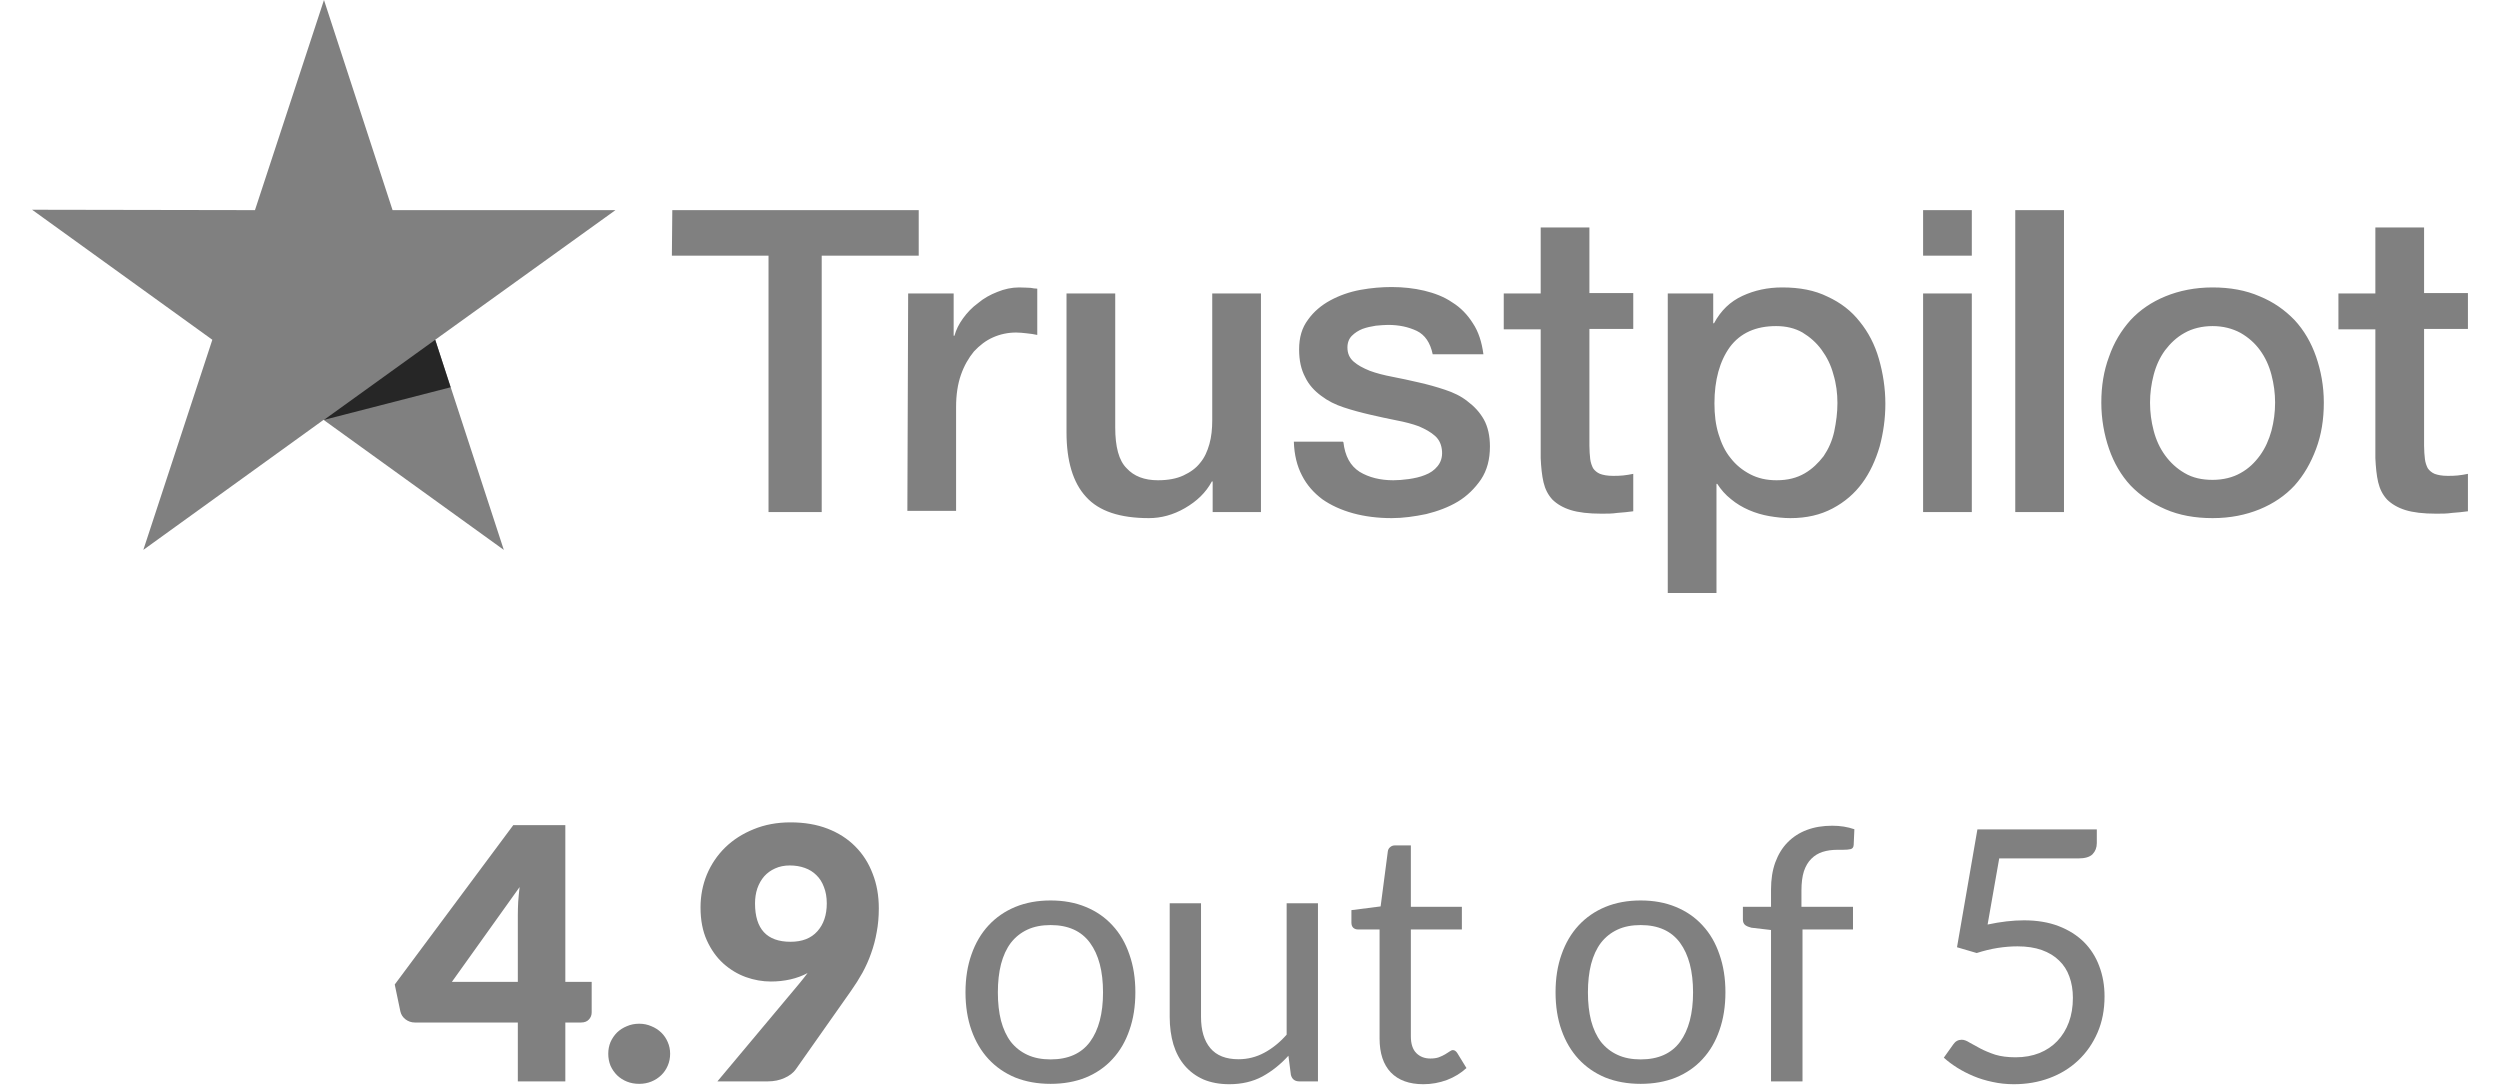 <svg width="76" height="33" viewBox="0 0 76 33" fill="none" xmlns="http://www.w3.org/2000/svg">
<path d="M20.438 6.389H27.929V7.772H24.98V15.567H23.363V7.772H20.425L20.438 6.389ZM27.608 8.922H28.991V10.207H29.015C29.065 10.023 29.151 9.852 29.274 9.681C29.398 9.509 29.546 9.35 29.731 9.216C29.904 9.069 30.101 8.959 30.323 8.873C30.533 8.787 30.756 8.738 30.978 8.738C31.15 8.738 31.274 8.751 31.335 8.751C31.397 8.763 31.471 8.775 31.533 8.775V10.182C31.434 10.158 31.323 10.146 31.212 10.133C31.101 10.121 31.002 10.109 30.891 10.109C30.644 10.109 30.41 10.158 30.188 10.256C29.966 10.354 29.78 10.501 29.608 10.684C29.447 10.88 29.311 11.113 29.213 11.394C29.114 11.675 29.065 12.006 29.065 12.373V15.53H27.584L27.608 8.922ZM38.321 15.567H36.865V14.637H36.84C36.655 14.98 36.383 15.237 36.025 15.445C35.667 15.653 35.297 15.751 34.927 15.751C34.051 15.751 33.409 15.543 33.014 15.102C32.619 14.674 32.422 14.013 32.422 13.144V8.922H33.903V12.997C33.903 13.585 34.014 14.001 34.248 14.233C34.47 14.478 34.791 14.6 35.199 14.6C35.507 14.6 35.766 14.552 35.976 14.454C36.186 14.356 36.359 14.233 36.482 14.074C36.618 13.915 36.704 13.719 36.766 13.499C36.828 13.279 36.852 13.034 36.852 12.777V8.922H38.333V15.567H38.321ZM40.839 13.438C40.888 13.866 41.048 14.16 41.332 14.343C41.616 14.515 41.962 14.6 42.357 14.6C42.492 14.6 42.653 14.588 42.826 14.564C42.998 14.539 43.171 14.502 43.319 14.441C43.48 14.38 43.603 14.294 43.702 14.172C43.801 14.05 43.85 13.903 43.838 13.719C43.825 13.536 43.764 13.377 43.628 13.254C43.492 13.132 43.332 13.046 43.134 12.96C42.937 12.887 42.702 12.826 42.443 12.777C42.184 12.728 41.925 12.667 41.653 12.606C41.382 12.544 41.11 12.471 40.851 12.385C40.592 12.3 40.37 12.19 40.16 12.03C39.962 11.884 39.789 11.7 39.678 11.467C39.555 11.235 39.493 10.966 39.493 10.623C39.493 10.256 39.58 9.962 39.765 9.717C39.938 9.473 40.172 9.277 40.444 9.13C40.715 8.983 41.024 8.873 41.357 8.812C41.69 8.751 42.011 8.726 42.307 8.726C42.653 8.726 42.986 8.763 43.295 8.836C43.603 8.91 43.899 9.02 44.146 9.191C44.405 9.35 44.615 9.571 44.776 9.828C44.948 10.085 45.047 10.403 45.096 10.77H43.554C43.48 10.415 43.319 10.182 43.072 10.06C42.813 9.938 42.529 9.877 42.196 9.877C42.097 9.877 41.962 9.889 41.826 9.901C41.678 9.925 41.554 9.95 41.419 9.999C41.295 10.048 41.184 10.121 41.098 10.207C41.011 10.293 40.962 10.415 40.962 10.562C40.962 10.745 41.024 10.88 41.147 10.99C41.27 11.1 41.431 11.186 41.641 11.272C41.838 11.345 42.073 11.406 42.332 11.455C42.591 11.504 42.863 11.565 43.134 11.627C43.406 11.688 43.665 11.761 43.924 11.847C44.183 11.932 44.418 12.043 44.615 12.202C44.813 12.349 44.985 12.532 45.109 12.752C45.232 12.973 45.294 13.254 45.294 13.572C45.294 13.964 45.208 14.294 45.022 14.576C44.837 14.845 44.603 15.078 44.319 15.249C44.035 15.42 43.702 15.543 43.356 15.628C42.998 15.702 42.653 15.751 42.307 15.751C41.888 15.751 41.493 15.702 41.135 15.604C40.777 15.506 40.456 15.359 40.197 15.176C39.938 14.98 39.728 14.747 39.58 14.454C39.432 14.172 39.345 13.829 39.333 13.426H40.826V13.438H40.839ZM45.714 8.922H46.837V6.915H48.318V8.91H49.651V9.999H48.318V13.548C48.318 13.707 48.33 13.829 48.342 13.952C48.355 14.062 48.392 14.16 48.429 14.233C48.478 14.307 48.552 14.368 48.639 14.405C48.737 14.441 48.861 14.466 49.033 14.466C49.132 14.466 49.243 14.466 49.342 14.454C49.441 14.441 49.552 14.429 49.651 14.405V15.543C49.49 15.567 49.33 15.579 49.169 15.592C49.009 15.616 48.861 15.616 48.688 15.616C48.293 15.616 47.984 15.579 47.75 15.506C47.515 15.433 47.33 15.322 47.194 15.188C47.059 15.041 46.972 14.87 46.923 14.662C46.874 14.454 46.849 14.197 46.837 13.927V10.011H45.714V8.897V8.922ZM50.687 8.922H52.082V9.828H52.106C52.316 9.436 52.6 9.167 52.97 8.995C53.341 8.824 53.736 8.738 54.18 8.738C54.711 8.738 55.167 8.824 55.562 9.02C55.957 9.203 56.278 9.448 56.537 9.779C56.796 10.097 56.994 10.476 57.117 10.905C57.241 11.333 57.315 11.798 57.315 12.275C57.315 12.728 57.253 13.156 57.142 13.572C57.019 13.989 56.846 14.368 56.611 14.686C56.377 15.004 56.081 15.261 55.71 15.457C55.34 15.653 54.92 15.751 54.427 15.751C54.217 15.751 53.995 15.726 53.785 15.69C53.575 15.653 53.365 15.592 53.168 15.506C52.97 15.42 52.785 15.31 52.625 15.176C52.452 15.041 52.316 14.882 52.205 14.71H52.181V18.027H50.7V8.922H50.687ZM55.858 12.251C55.858 11.957 55.821 11.663 55.735 11.382C55.661 11.1 55.538 10.856 55.377 10.635C55.217 10.415 55.019 10.244 54.797 10.109C54.562 9.974 54.291 9.913 53.995 9.913C53.378 9.913 52.909 10.121 52.588 10.55C52.279 10.978 52.119 11.553 52.119 12.263C52.119 12.606 52.156 12.912 52.242 13.193C52.329 13.475 52.44 13.719 52.612 13.927C52.773 14.135 52.97 14.294 53.205 14.417C53.439 14.539 53.699 14.6 54.007 14.6C54.353 14.6 54.624 14.527 54.859 14.392C55.093 14.258 55.278 14.074 55.439 13.866C55.587 13.646 55.698 13.401 55.76 13.12C55.821 12.826 55.858 12.544 55.858 12.251ZM58.462 6.389H59.943V7.772H58.462V6.389ZM58.462 8.922H59.943V15.567H58.462V8.922ZM61.264 6.389H62.745V15.567H61.264V6.389ZM67.262 15.751C66.731 15.751 66.25 15.665 65.83 15.482C65.411 15.298 65.065 15.066 64.769 14.759C64.485 14.454 64.263 14.074 64.115 13.646C63.967 13.217 63.88 12.74 63.88 12.239C63.88 11.737 63.954 11.272 64.115 10.843C64.263 10.415 64.485 10.048 64.769 9.73C65.053 9.424 65.411 9.179 65.83 9.008C66.25 8.836 66.731 8.738 67.262 8.738C67.793 8.738 68.274 8.824 68.694 9.008C69.113 9.179 69.459 9.424 69.755 9.73C70.039 10.036 70.261 10.415 70.409 10.843C70.557 11.272 70.644 11.737 70.644 12.239C70.644 12.752 70.57 13.217 70.409 13.646C70.249 14.074 70.039 14.441 69.755 14.759C69.471 15.066 69.113 15.31 68.694 15.482C68.274 15.653 67.805 15.751 67.262 15.751ZM67.262 14.588C67.583 14.588 67.879 14.515 68.114 14.38C68.36 14.245 68.546 14.062 68.706 13.842C68.866 13.621 68.978 13.364 69.052 13.095C69.126 12.814 69.163 12.532 69.163 12.239C69.163 11.957 69.126 11.675 69.052 11.394C68.978 11.113 68.866 10.868 68.706 10.648C68.546 10.427 68.348 10.256 68.114 10.121C67.867 9.987 67.583 9.913 67.262 9.913C66.941 9.913 66.645 9.987 66.41 10.121C66.164 10.256 65.978 10.44 65.818 10.648C65.658 10.868 65.546 11.113 65.472 11.394C65.398 11.675 65.361 11.957 65.361 12.239C65.361 12.532 65.398 12.814 65.472 13.095C65.546 13.377 65.658 13.621 65.818 13.842C65.978 14.062 66.176 14.245 66.41 14.38C66.657 14.527 66.941 14.588 67.262 14.588ZM71.088 8.922H72.211V6.915H73.692V8.91H75.025V9.999H73.692V13.548C73.692 13.707 73.704 13.829 73.717 13.952C73.729 14.062 73.766 14.16 73.803 14.233C73.852 14.307 73.927 14.368 74.013 14.405C74.112 14.441 74.235 14.466 74.408 14.466C74.507 14.466 74.618 14.466 74.716 14.454C74.815 14.441 74.926 14.429 75.025 14.405V15.543C74.864 15.567 74.704 15.579 74.544 15.592C74.383 15.616 74.235 15.616 74.062 15.616C73.667 15.616 73.359 15.579 73.124 15.506C72.89 15.433 72.705 15.322 72.569 15.188C72.433 15.041 72.347 14.87 72.297 14.662C72.248 14.454 72.223 14.197 72.211 13.927V10.011H71.088V8.897V8.922Z" fill="#808080"/>
<path d="M18.71 6.388H11.934L9.849 0L7.751 6.388L0.975 6.376L6.455 10.329L4.357 16.717L9.836 12.764L15.316 16.717L13.23 10.329L18.71 6.388Z" fill="#808080"/>
<path d="M13.699 11.773L13.23 10.329L9.849 12.764L13.699 11.773Z" fill="#262626"/>
<path d="M17.186 29.849H17.987V30.779C17.987 30.861 17.959 30.932 17.902 30.993C17.848 31.053 17.77 31.084 17.667 31.084H17.186V32.874H15.742V31.084H12.609C12.506 31.084 12.412 31.052 12.326 30.987C12.244 30.923 12.193 30.843 12.171 30.747L12 29.929L15.603 25.085H17.186V29.849ZM15.742 27.817C15.742 27.692 15.746 27.559 15.753 27.416C15.764 27.27 15.778 27.12 15.796 26.967L13.737 29.849H15.742V27.817Z" fill="#808080"/>
<path d="M18.491 32.035C18.491 31.907 18.514 31.788 18.56 31.677C18.61 31.567 18.676 31.47 18.758 31.388C18.843 31.306 18.943 31.242 19.057 31.196C19.171 31.146 19.296 31.121 19.432 31.121C19.564 31.121 19.686 31.146 19.8 31.196C19.915 31.242 20.014 31.306 20.1 31.388C20.185 31.47 20.251 31.567 20.298 31.677C20.348 31.788 20.372 31.907 20.372 32.035C20.372 32.163 20.348 32.285 20.298 32.399C20.251 32.509 20.185 32.605 20.1 32.687C20.014 32.769 19.915 32.834 19.8 32.88C19.686 32.926 19.564 32.949 19.432 32.949C19.296 32.949 19.171 32.926 19.057 32.88C18.943 32.834 18.843 32.769 18.758 32.687C18.676 32.605 18.61 32.509 18.56 32.399C18.514 32.285 18.491 32.163 18.491 32.035Z" fill="#808080"/>
<path d="M23.434 29.838C23.181 29.838 22.928 29.794 22.675 29.704C22.422 29.612 22.192 29.473 21.985 29.287C21.782 29.102 21.616 28.869 21.488 28.587C21.36 28.305 21.296 27.972 21.296 27.587C21.296 27.235 21.36 26.901 21.488 26.588C21.62 26.274 21.805 26 22.044 25.765C22.286 25.529 22.575 25.344 22.91 25.209C23.245 25.07 23.619 25 24.032 25C24.453 25 24.829 25.064 25.16 25.192C25.492 25.321 25.772 25.501 26 25.732C26.232 25.964 26.408 26.24 26.529 26.561C26.654 26.878 26.716 27.229 26.716 27.614C26.716 27.871 26.695 28.111 26.652 28.336C26.613 28.56 26.556 28.776 26.481 28.983C26.41 29.186 26.322 29.382 26.219 29.571C26.116 29.756 26 29.94 25.872 30.121L24.193 32.506C24.122 32.609 24.009 32.696 23.856 32.767C23.703 32.839 23.53 32.874 23.338 32.874H21.809L24.279 29.924C24.328 29.863 24.375 29.806 24.418 29.753C24.464 29.695 24.508 29.638 24.551 29.581C24.391 29.667 24.216 29.731 24.027 29.774C23.838 29.817 23.64 29.838 23.434 29.838ZM25.134 27.464C25.134 27.276 25.105 27.11 25.048 26.967C24.995 26.821 24.918 26.7 24.818 26.604C24.722 26.508 24.605 26.434 24.466 26.385C24.327 26.335 24.175 26.31 24.011 26.31C23.844 26.31 23.694 26.34 23.562 26.401C23.434 26.458 23.323 26.538 23.231 26.641C23.142 26.744 23.072 26.867 23.022 27.01C22.976 27.149 22.953 27.3 22.953 27.464C22.953 28.241 23.313 28.63 24.032 28.63C24.385 28.63 24.656 28.525 24.845 28.314C25.038 28.101 25.134 27.817 25.134 27.464Z" fill="#808080"/>
<path d="M31.938 27.374C32.334 27.374 32.69 27.439 33.008 27.571C33.328 27.703 33.599 27.89 33.82 28.133C34.045 28.375 34.216 28.669 34.333 29.015C34.455 29.357 34.515 29.74 34.515 30.164C34.515 30.592 34.455 30.977 34.333 31.319C34.216 31.661 34.045 31.953 33.82 32.196C33.599 32.438 33.328 32.625 33.008 32.757C32.69 32.885 32.334 32.949 31.938 32.949C31.543 32.949 31.185 32.885 30.864 32.757C30.547 32.625 30.276 32.438 30.051 32.196C29.827 31.953 29.654 31.661 29.533 31.319C29.412 30.977 29.351 30.592 29.351 30.164C29.351 29.74 29.412 29.357 29.533 29.015C29.654 28.669 29.827 28.375 30.051 28.133C30.276 27.89 30.547 27.703 30.864 27.571C31.185 27.439 31.543 27.374 31.938 27.374ZM31.938 32.206C32.473 32.206 32.872 32.028 33.136 31.672C33.4 31.312 33.532 30.811 33.532 30.169C33.532 29.524 33.4 29.022 33.136 28.662C32.872 28.302 32.473 28.122 31.938 28.122C31.668 28.122 31.432 28.168 31.233 28.261C31.033 28.354 30.866 28.487 30.73 28.662C30.598 28.837 30.499 29.052 30.431 29.309C30.367 29.562 30.335 29.849 30.335 30.169C30.335 30.49 30.367 30.777 30.431 31.03C30.499 31.283 30.598 31.497 30.73 31.672C30.866 31.843 31.033 31.975 31.233 32.067C31.432 32.16 31.668 32.206 31.938 32.206Z" fill="#808080"/>
<path d="M36.511 27.459V30.913C36.511 31.322 36.605 31.64 36.794 31.864C36.983 32.089 37.268 32.201 37.65 32.201C37.928 32.201 38.19 32.135 38.435 32.003C38.681 31.871 38.908 31.688 39.114 31.453V27.459H40.066V32.874H39.499C39.364 32.874 39.278 32.809 39.243 32.677L39.168 32.094C38.933 32.354 38.669 32.564 38.377 32.725C38.084 32.882 37.749 32.96 37.372 32.96C37.076 32.96 36.814 32.912 36.586 32.816C36.361 32.716 36.172 32.577 36.019 32.399C35.866 32.221 35.75 32.005 35.672 31.752C35.597 31.499 35.559 31.219 35.559 30.913V27.459H36.511Z" fill="#808080"/>
<path d="M43.27 32.96C42.842 32.96 42.513 32.841 42.281 32.602C42.053 32.363 41.939 32.019 41.939 31.57V28.256H41.286C41.23 28.256 41.181 28.24 41.142 28.207C41.103 28.172 41.083 28.118 41.083 28.047V27.668L41.971 27.555L42.19 25.882C42.197 25.829 42.22 25.786 42.26 25.754C42.299 25.718 42.349 25.7 42.409 25.7H42.89V27.566H44.441V28.256H42.89V31.506C42.89 31.734 42.946 31.903 43.056 32.014C43.166 32.124 43.309 32.179 43.484 32.179C43.584 32.179 43.669 32.167 43.74 32.142C43.815 32.114 43.879 32.083 43.933 32.051C43.986 32.019 44.031 31.991 44.066 31.966C44.106 31.937 44.139 31.923 44.168 31.923C44.218 31.923 44.262 31.953 44.302 32.014L44.58 32.468C44.416 32.621 44.218 32.743 43.986 32.832C43.755 32.917 43.516 32.96 43.27 32.96Z" fill="#808080"/>
<path d="M49.876 27.374C50.272 27.374 50.628 27.439 50.946 27.571C51.266 27.703 51.537 27.89 51.758 28.133C51.983 28.375 52.154 28.669 52.271 29.015C52.392 29.357 52.453 29.74 52.453 30.164C52.453 30.592 52.392 30.977 52.271 31.319C52.154 31.661 51.983 31.953 51.758 32.196C51.537 32.438 51.266 32.625 50.946 32.757C50.628 32.885 50.272 32.949 49.876 32.949C49.481 32.949 49.123 32.885 48.802 32.757C48.485 32.625 48.214 32.438 47.989 32.196C47.765 31.953 47.592 31.661 47.471 31.319C47.349 30.977 47.289 30.592 47.289 30.164C47.289 29.74 47.349 29.357 47.471 29.015C47.592 28.669 47.765 28.375 47.989 28.133C48.214 27.89 48.485 27.703 48.802 27.571C49.123 27.439 49.481 27.374 49.876 27.374ZM49.876 32.206C50.411 32.206 50.81 32.028 51.074 31.672C51.337 31.312 51.469 30.811 51.469 30.169C51.469 29.524 51.337 29.022 51.074 28.662C50.81 28.302 50.411 28.122 49.876 28.122C49.605 28.122 49.37 28.168 49.171 28.261C48.971 28.354 48.804 28.487 48.668 28.662C48.536 28.837 48.437 29.052 48.369 29.309C48.305 29.562 48.273 29.849 48.273 30.169C48.273 30.49 48.305 30.777 48.369 31.03C48.437 31.283 48.536 31.497 48.668 31.672C48.804 31.843 48.971 31.975 49.171 32.067C49.37 32.16 49.605 32.206 49.876 32.206Z" fill="#808080"/>
<path d="M53.839 32.874V28.272L53.241 28.202C53.166 28.184 53.103 28.158 53.053 28.122C53.007 28.083 52.984 28.027 52.984 27.956V27.566H53.839V27.042C53.839 26.732 53.882 26.458 53.968 26.219C54.057 25.977 54.181 25.773 54.342 25.609C54.506 25.442 54.702 25.315 54.93 25.23C55.158 25.144 55.415 25.102 55.7 25.102C55.942 25.102 56.167 25.137 56.373 25.209L56.352 25.684C56.348 25.756 56.318 25.798 56.261 25.813C56.204 25.827 56.124 25.834 56.02 25.834H55.855C55.691 25.834 55.541 25.855 55.406 25.898C55.274 25.941 55.16 26.01 55.064 26.107C54.967 26.203 54.892 26.329 54.839 26.486C54.789 26.643 54.764 26.837 54.764 27.069V27.566H56.331V28.256H54.796V32.874H53.839Z" fill="#808080"/>
<path d="M63.743 25.631C63.743 25.766 63.7 25.878 63.614 25.968C63.529 26.053 63.385 26.096 63.181 26.096H60.776L60.423 28.106C60.822 28.02 61.191 27.978 61.53 27.978C61.929 27.978 62.28 28.037 62.583 28.154C62.889 28.272 63.146 28.434 63.353 28.64C63.559 28.847 63.714 29.091 63.818 29.373C63.925 29.654 63.978 29.961 63.978 30.292C63.978 30.699 63.907 31.066 63.764 31.394C63.622 31.721 63.426 32.003 63.176 32.238C62.93 32.47 62.64 32.648 62.305 32.773C61.97 32.898 61.608 32.96 61.22 32.96C60.995 32.96 60.779 32.937 60.573 32.891C60.366 32.848 60.174 32.789 59.995 32.714C59.817 32.639 59.651 32.554 59.498 32.458C59.345 32.361 59.209 32.26 59.092 32.153L59.381 31.747C59.445 31.654 59.53 31.608 59.637 31.608C59.705 31.608 59.783 31.636 59.872 31.693C59.965 31.747 60.076 31.807 60.204 31.875C60.332 31.942 60.482 32.005 60.653 32.062C60.828 32.115 61.034 32.142 61.273 32.142C61.54 32.142 61.781 32.099 61.995 32.014C62.209 31.928 62.39 31.807 62.54 31.65C62.693 31.49 62.811 31.299 62.893 31.078C62.975 30.857 63.016 30.61 63.016 30.335C63.016 30.096 62.98 29.881 62.909 29.688C62.841 29.496 62.736 29.332 62.593 29.197C62.455 29.061 62.28 28.956 62.07 28.881C61.859 28.806 61.613 28.769 61.332 28.769C61.139 28.769 60.94 28.785 60.733 28.817C60.526 28.849 60.313 28.901 60.092 28.972L59.493 28.796L60.113 25.214H63.743V25.631Z" fill="#808080"/>
</svg>
